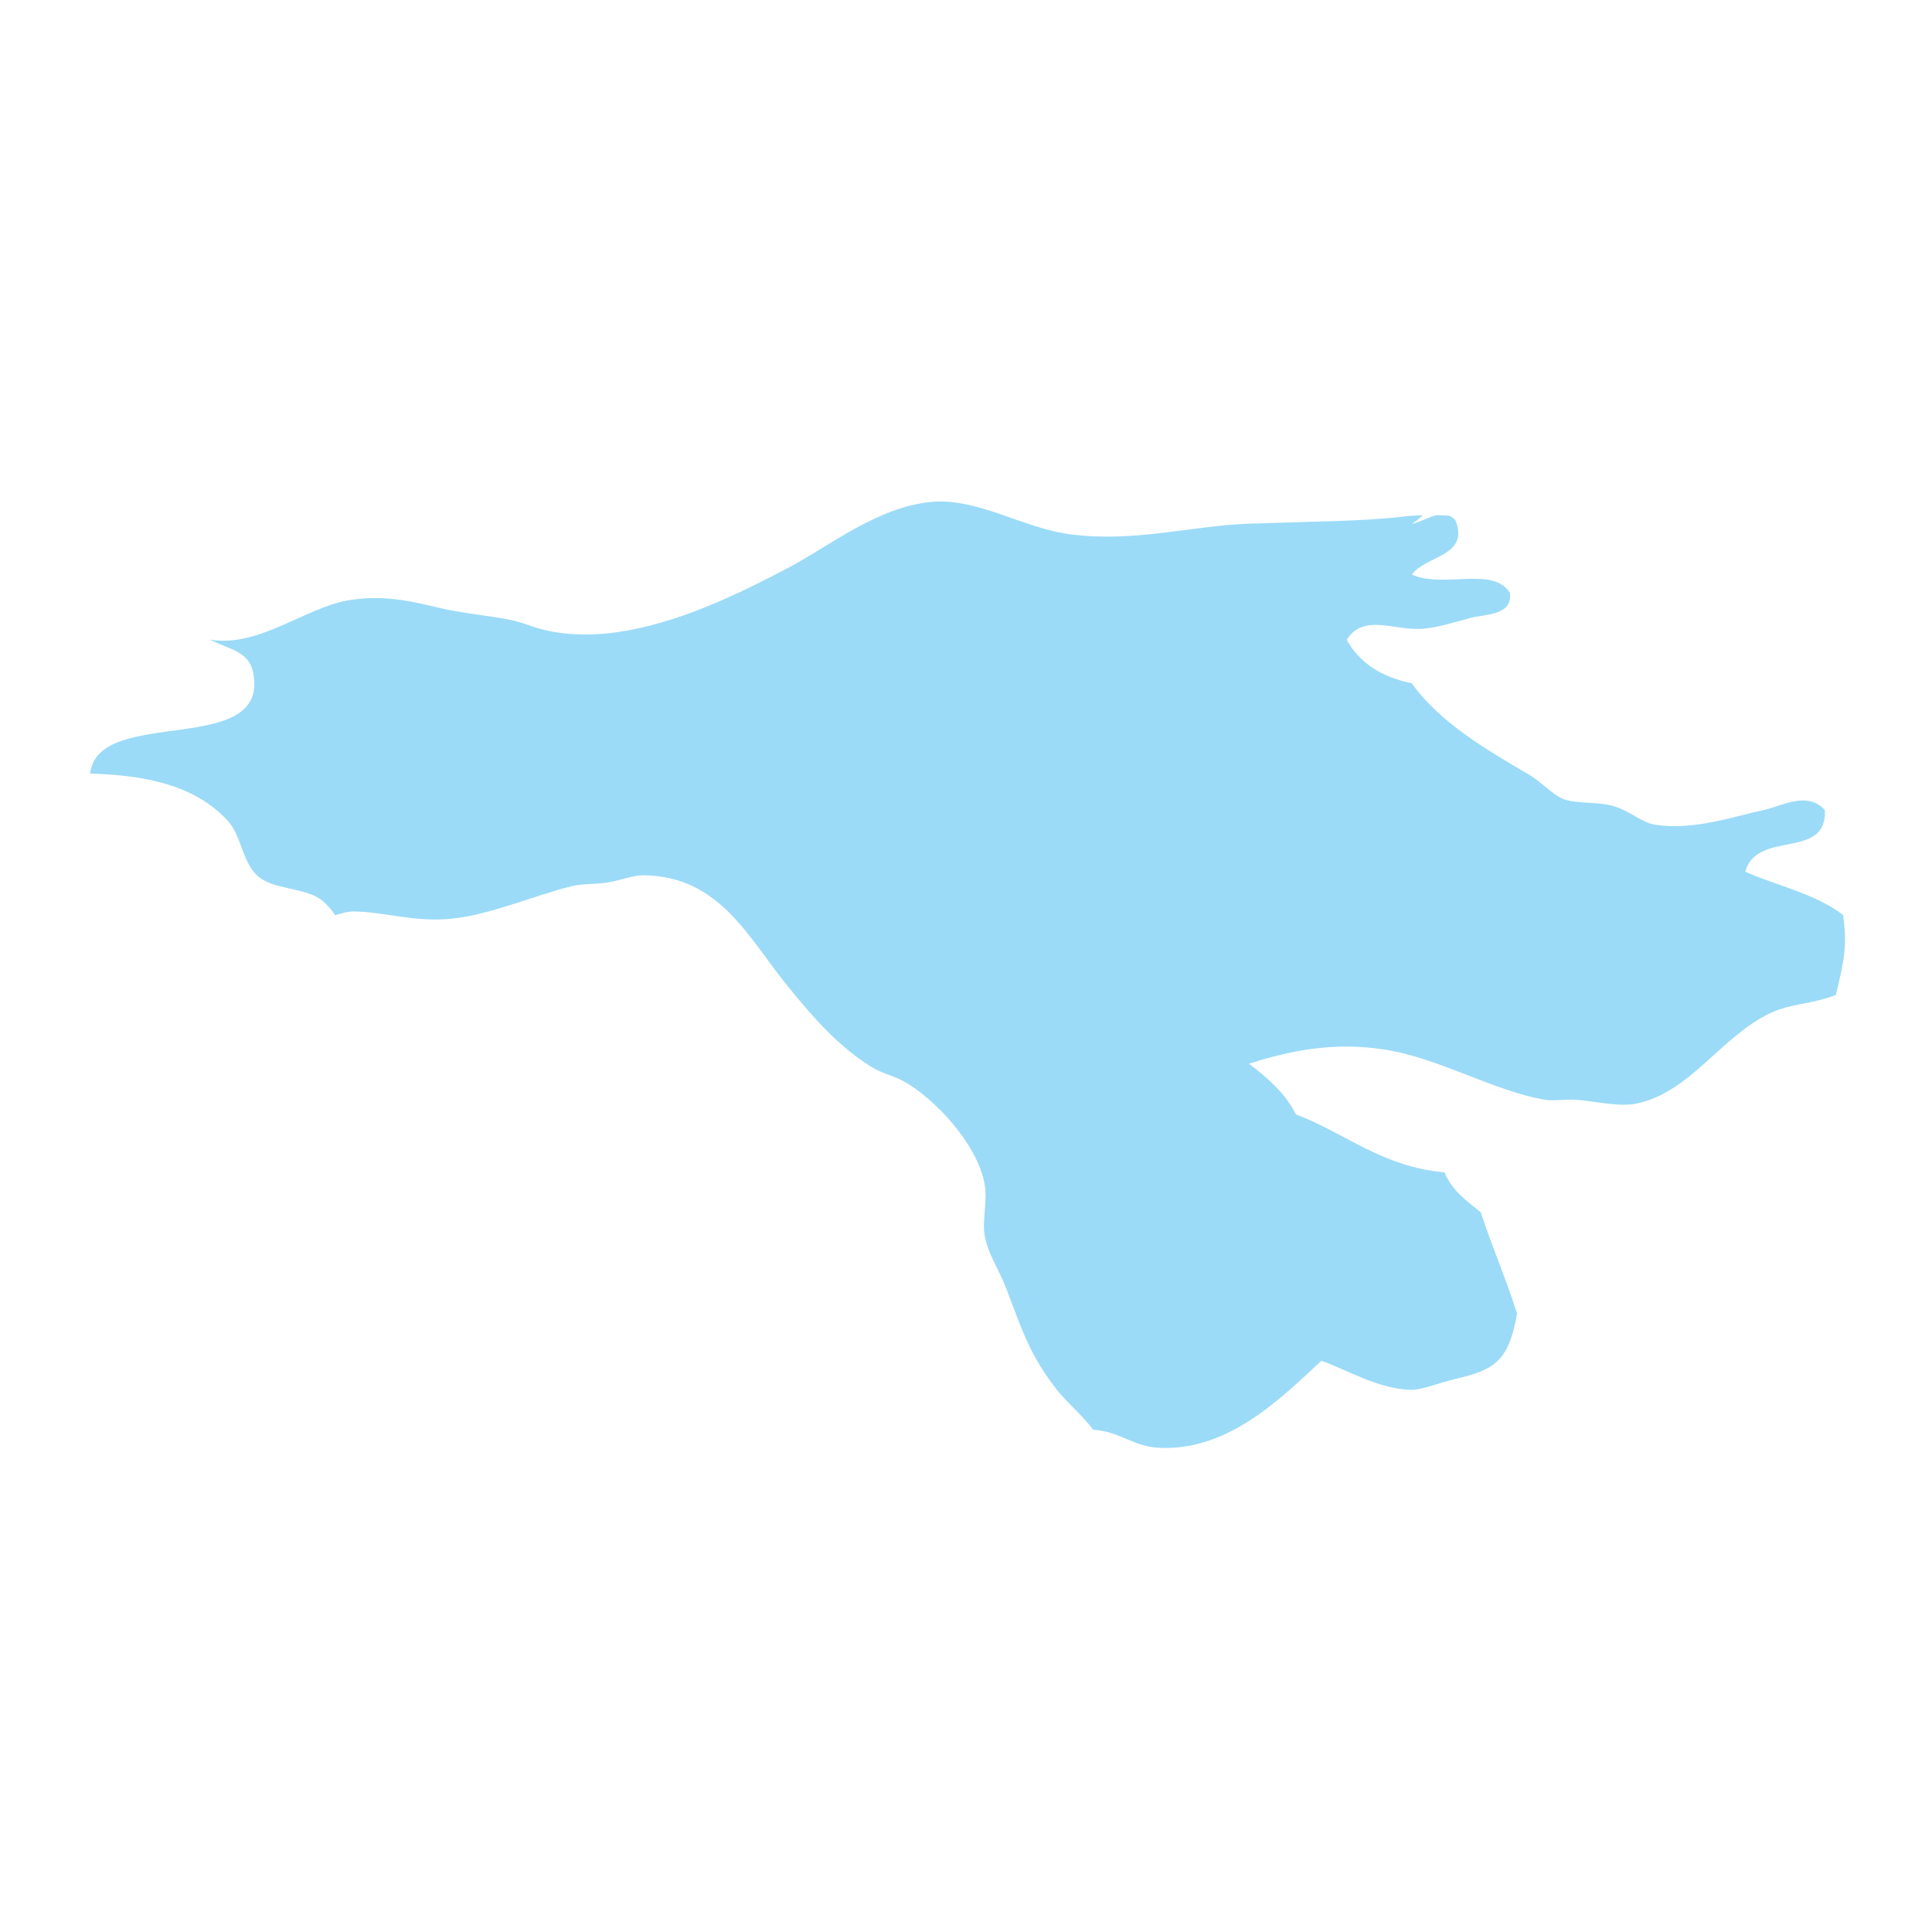 <?xml version="1.0" encoding="utf-8"?>
<!-- Generator: Adobe Illustrator 16.0.0, SVG Export Plug-In . SVG Version: 6.00 Build 0)  -->
<!DOCTYPE svg PUBLIC "-//W3C//DTD SVG 1.1//EN" "http://www.w3.org/Graphics/SVG/1.1/DTD/svg11.dtd">
<svg version="1.1" id="Layer_1" xmlns="http://www.w3.org/2000/svg" xmlns:xlink="http://www.w3.org/1999/xlink" x="0px" y="0px"
	 width="100px" height="100px" viewBox="0 0 100 100" enable-background="new 0 0 100 100" xml:space="preserve">
<path fill="#9BDBF8" d="M80.954,41.371c-0.573-0.21-1.166-0.905-1.875-1.312c-2.167-1.264-4.582-2.689-6.004-4.691
	c-1.552-0.323-2.707-1.04-3.367-2.254c0.843-1.334,2.355-0.52,3.746-0.562c0.801-0.014,1.818-0.344,2.63-0.562
	c0.763-0.204,2.233-0.119,2.065-1.308c-0.885-1.397-3.389-0.2-5.074-0.941c0.702-0.987,3.017-0.941,2.254-2.816
	c-0.102-0.119-0.218-0.186-0.323-0.235c-0.218-0.011-0.438-0.024-0.664-0.024c-0.41,0.102-0.835,0.365-1.267,0.453
	c0.221-0.144,0.404-0.298,0.559-0.453c-0.302,0.014-0.604,0.031-0.909,0.062c-2.036,0.257-5.032,0.271-8.062,0.376
	c-2.995,0.109-5.899,0.973-9.188,0.562c-2.496-0.298-4.859-1.927-7.313-1.682c-2.75,0.274-5.189,2.251-7.306,3.375
	c-2.493,1.312-5.716,2.926-9.003,3.376c-1.692,0.225-3.237,0.091-4.501-0.38c-1.113-0.414-2.25-0.442-3.946-0.751
	c-1.327-0.239-3.026-0.887-5.242-0.555c-2.307,0.337-4.75,2.5-7.313,2.057c1.095,0.526,2.033,0.632,2.247,1.692
	c0.913,4.473-8.022,1.685-8.434,5.239c3.125,0.091,5.505,0.702,7.124,2.443c0.703,0.766,0.738,2.079,1.5,2.816
	c0.829,0.794,2.482,0.604,3.374,1.306c0.277,0.225,0.499,0.484,0.688,0.772c0.316-0.099,0.625-0.197,0.969-0.197
	c1.552,0.014,3.16,0.576,5.07,0.373c1.994-0.204,4.221-1.187,6.187-1.678c0.586-0.148,1.299-0.092,1.875-0.197
	c0.667-0.105,1.32-0.379,1.875-0.372c3.954,0.063,5.403,3.244,7.503,5.814c1.355,1.657,2.605,3.076,4.312,4.129
	c0.544,0.33,1.166,0.449,1.685,0.751c1.538,0.871,3.725,3.167,4.129,5.246c0.174,0.898-0.116,1.839,0,2.626
	c0.136,0.969,0.748,1.825,1.126,2.815c0.878,2.324,1.243,3.477,2.623,5.253c0.555,0.701,1.33,1.328,1.878,2.064
	c1.4,0.099,2.044,0.856,3.374,0.935c3.655,0.203,6.415-2.641,8.437-4.501c1.209,0.407,2.985,1.495,4.685,1.502
	c0.52,0,1.544-0.399,2.254-0.562c2.037-0.477,2.753-0.919,3.191-3.377c-0.568-1.812-1.295-3.462-1.881-5.252
	c-0.731-0.583-1.492-1.131-1.872-2.064c-3.265-0.296-5.105-2.022-7.689-2.999c-0.568-1.117-1.479-1.896-2.437-2.627
	c2.355-0.743,4.494-1.108,6.935-0.743c2.903,0.429,5.754,2.184,8.44,2.619c0.418,0.063,1.067-0.056,1.688,0
	c0.856,0.077,2.146,0.372,3.002,0.189c2.819-0.598,4.371-3.49,6.941-4.691c1.06-0.498,2.092-0.435,3.374-0.934
	c0.453-1.854,0.586-2.577,0.376-4.128c-1.362-1.103-3.785-1.637-5.066-2.254c0.614-2.191,4.238-0.576,4.122-3.181
	c-0.909-1.018-2.24-0.204-3.186,0c-1.456,0.301-3.588,1.074-5.624,0.751c-0.649-0.105-1.281-0.695-2.064-0.941
	C82.73,41.477,81.649,41.617,80.954,41.371z"/>
</svg>
